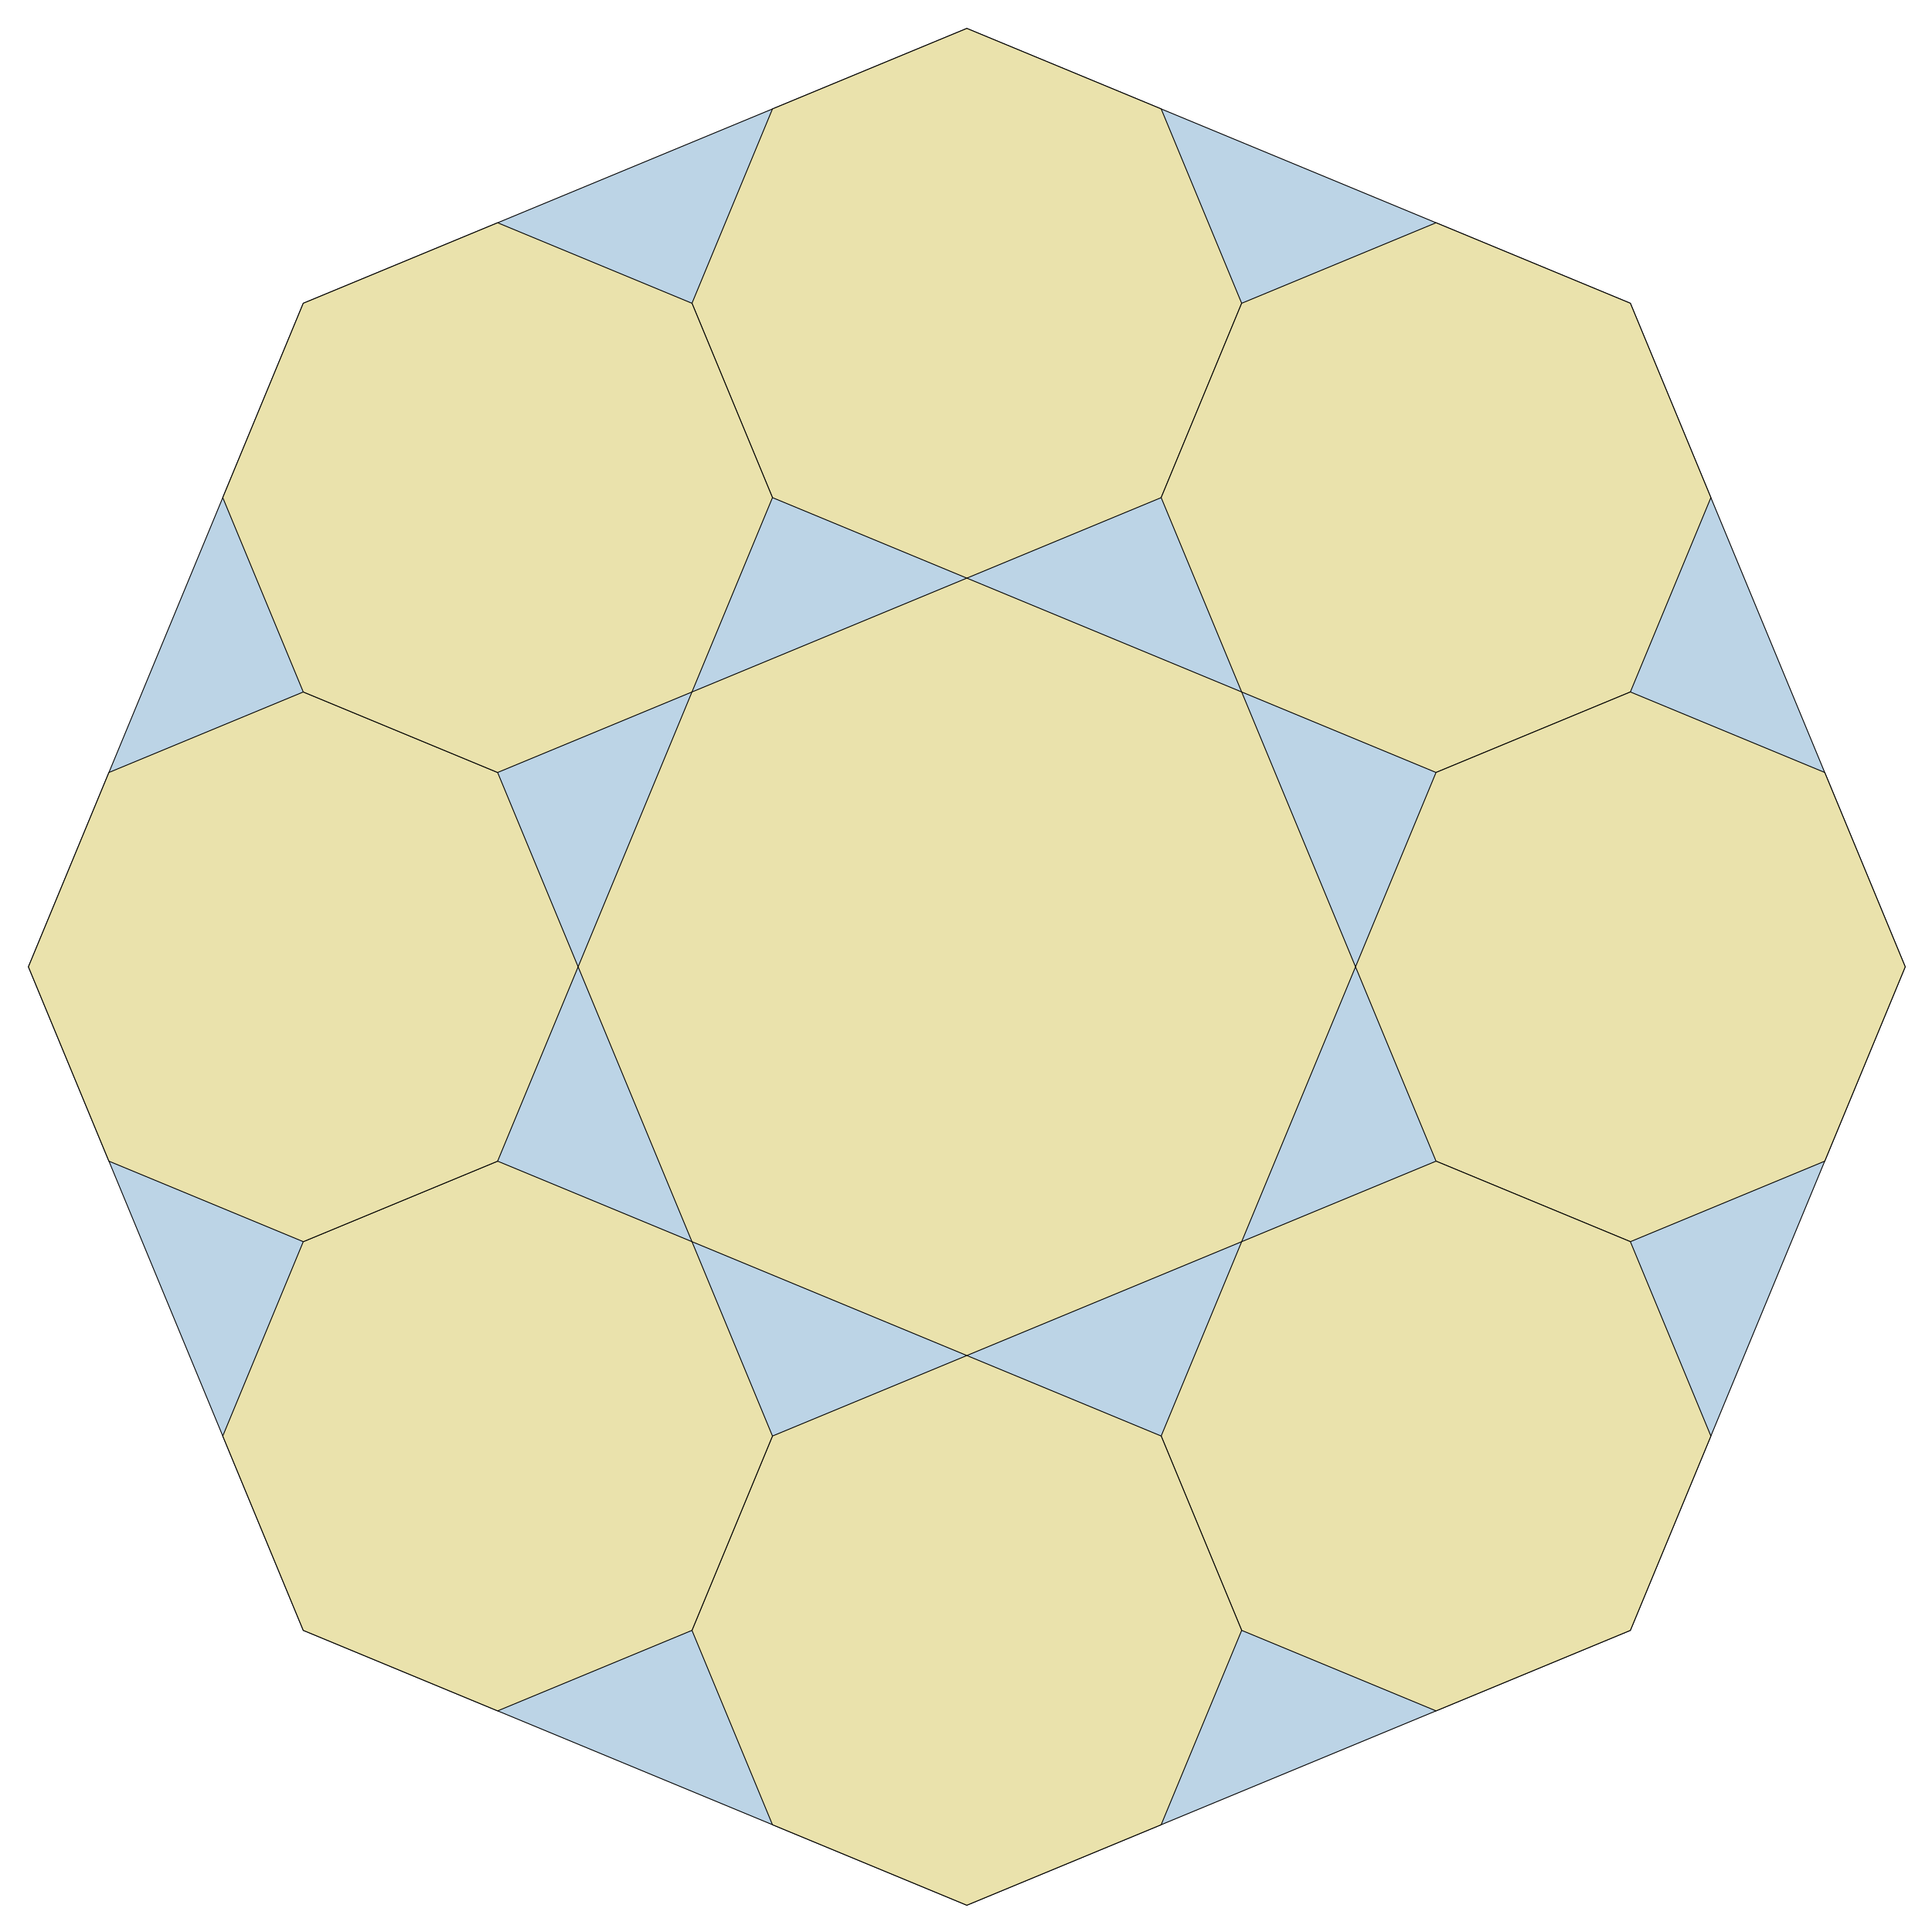<?xml version="1.0" encoding="utf-8" standalone="no"?>
<!DOCTYPE svg PUBLIC "-//W3C//DTD SVG 1.1//EN"
  "http://www.w3.org/Graphics/SVG/1.1/DTD/svg11.dtd">
<!-- Created with matplotlib (http://matplotlib.org/) -->
<svg height="564pt" version="1.1" viewBox="0 0 564 564" width="564pt" xmlns="http://www.w3.org/2000/svg" xmlns:xlink="http://www.w3.org/1999/xlink">
 <defs>
  <style type="text/css">
*{stroke-linecap:butt;stroke-linejoin:round;}
  </style>
 </defs>
 <g id="figure_1">
  <g id="patch_1">
   <path d="
M0 564.48
L564.48 564.48
L564.48 0
L0 0
z
" style="fill:none;"/>
  </g>
  <g id="axes_1">
   <g id="patch_2">
    <path clip-path="url(#p09214e8173)" d="
M282.24 8.297
L88.533 88.533
L8.297 282.24
L88.533 475.947
L282.24 556.183
L475.947 475.947
L556.183 282.24
L475.947 88.533
z
" style="fill:#bcd4e6;stroke:#000000;stroke-width:0.25;"/>
   </g>
   <g id="patch_3">
    <path clip-path="url(#p09214e8173)" d="
M282.24 8.297
L225.505 31.797
L202.004 88.533
L225.505 145.268
L282.24 168.769
L338.975 145.268
L362.476 88.533
L338.975 31.797
z
" style="fill:#eae2ac;stroke:#000000;stroke-width:0.25;"/>
   </g>
   <g id="patch_4">
    <path clip-path="url(#p09214e8173)" d="
M419.212 65.032
L362.476 88.533
L338.975 145.268
L362.476 202.004
L419.212 225.505
L475.947 202.004
L499.448 145.268
L475.947 88.533
z
" style="fill:#eae2ac;stroke:#000000;stroke-width:0.25;"/>
   </g>
   <g id="patch_5">
    <path clip-path="url(#p09214e8173)" d="
M475.947 202.004
L419.212 225.505
L395.711 282.24
L419.212 338.975
L475.947 362.476
L532.683 338.975
L556.183 282.24
L532.683 225.505
z
" style="fill:#eae2ac;stroke:#000000;stroke-width:0.25;"/>
   </g>
   <g id="patch_6">
    <path clip-path="url(#p09214e8173)" d="
M419.212 338.975
L362.476 362.476
L338.975 419.212
L362.476 475.947
L419.212 499.448
L475.947 475.947
L499.448 419.212
L475.947 362.476
z
" style="fill:#eae2ac;stroke:#000000;stroke-width:0.25;"/>
   </g>
   <g id="patch_7">
    <path clip-path="url(#p09214e8173)" d="
M282.24 395.711
L225.505 419.212
L202.004 475.947
L225.505 532.683
L282.24 556.183
L338.975 532.683
L362.476 475.947
L338.975 419.212
z
" style="fill:#eae2ac;stroke:#000000;stroke-width:0.25;"/>
   </g>
   <g id="patch_8">
    <path clip-path="url(#p09214e8173)" d="
M145.268 338.975
L88.533 362.476
L65.032 419.212
L88.533 475.947
L145.268 499.448
L202.004 475.947
L225.505 419.212
L202.004 362.476
z
" style="fill:#eae2ac;stroke:#000000;stroke-width:0.25;"/>
   </g>
   <g id="patch_9">
    <path clip-path="url(#p09214e8173)" d="
M88.533 202.004
L31.797 225.505
L8.297 282.24
L31.797 338.975
L88.533 362.476
L145.268 338.975
L168.769 282.24
L145.268 225.505
z
" style="fill:#eae2ac;stroke:#000000;stroke-width:0.25;"/>
   </g>
   <g id="patch_10">
    <path clip-path="url(#p09214e8173)" d="
M145.268 65.032
L88.533 88.533
L65.032 145.268
L88.533 202.004
L145.268 225.505
L202.004 202.004
L225.505 145.268
L202.004 88.533
z
" style="fill:#eae2ac;stroke:#000000;stroke-width:0.25;"/>
   </g>
   <g id="patch_11">
    <path clip-path="url(#p09214e8173)" d="
M282.24 395.711
L362.476 362.476
L395.711 282.24
L362.476 202.004
L282.24 168.769
L202.004 202.004
L168.769 282.24
L202.004 362.476
z
" style="fill:#eae2ac;stroke:#000000;stroke-width:0.25;"/>
   </g>
   <g id="matplotlib.axis_1"/>
   <g id="matplotlib.axis_2"/>
  </g>
 </g>
 <defs>
  <clipPath id="p09214e8173">
   <rect height="550.08" width="550.08" x="7.2" y="7.2"/>
  </clipPath>
 </defs>
</svg>
